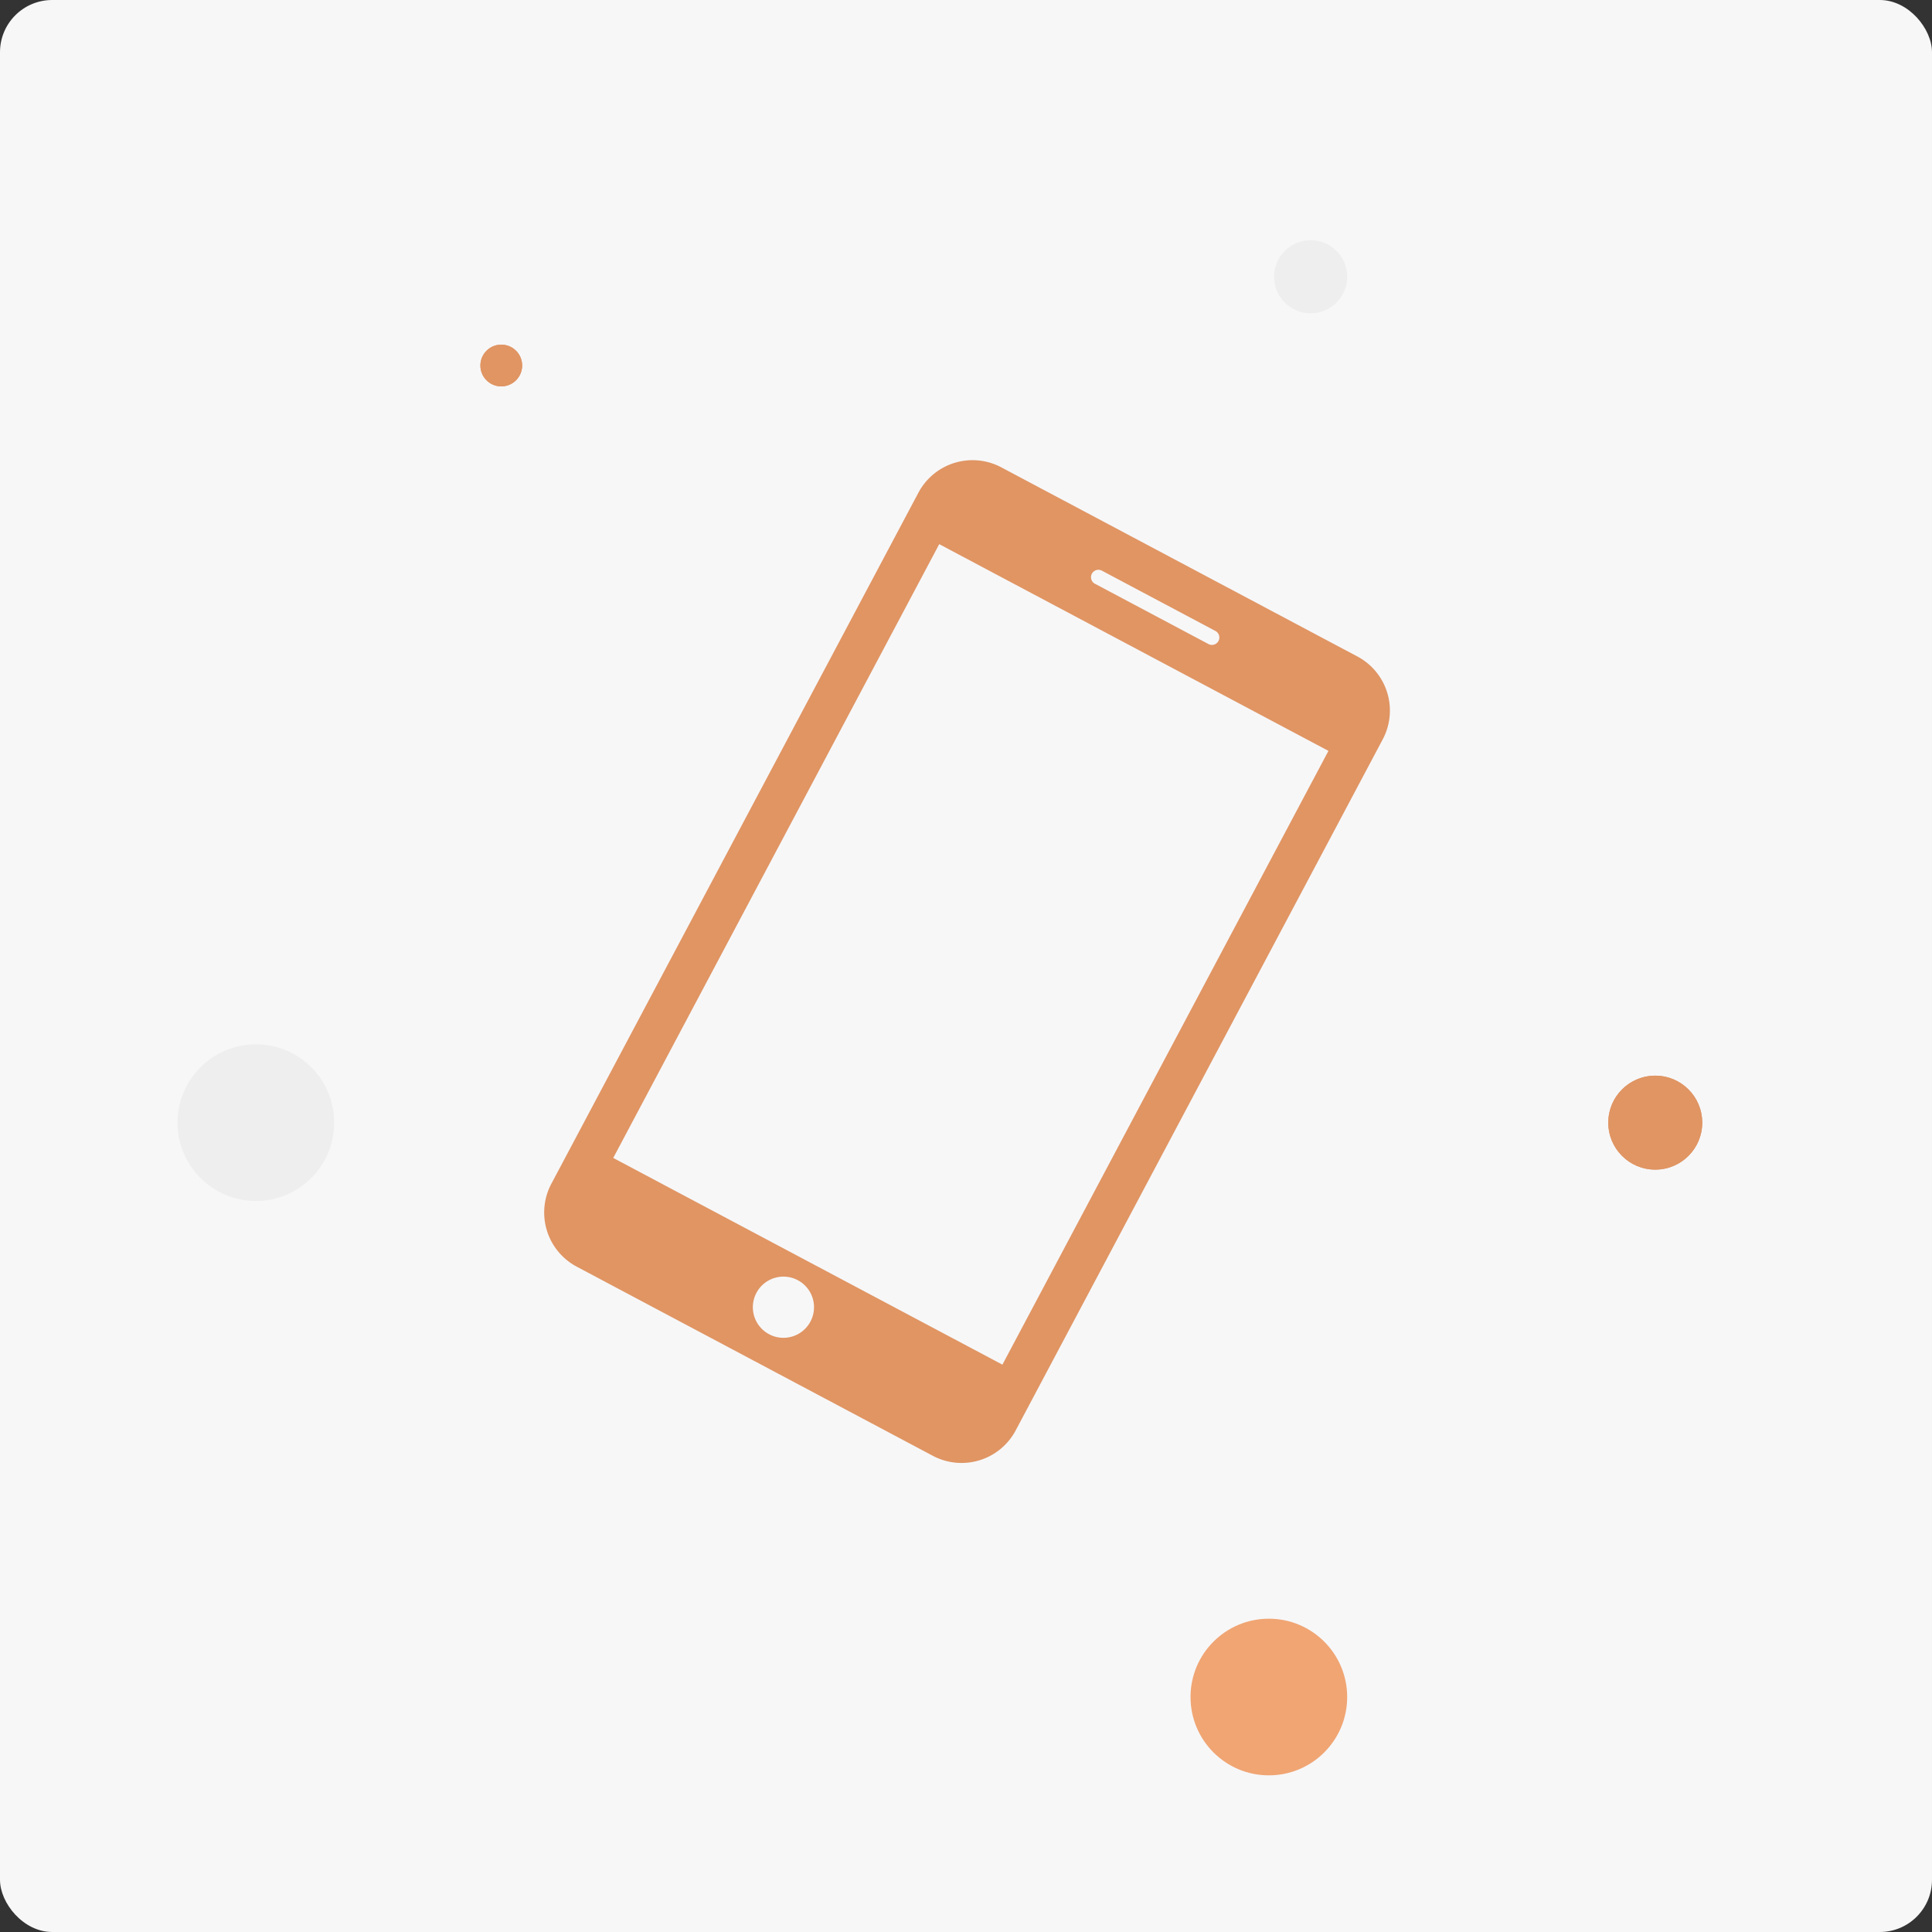 <svg xmlns="http://www.w3.org/2000/svg" width="185" height="185" viewBox="0 0 185 185"><rect x="0" y="0" width="185" height="185" fill="#333333" stroke="none"/><g transform="translate(-868 -427)"><g transform="translate(627 324)"><rect width="185" height="185" rx="5" transform="translate(241 103)" fill="#f7f7f8"/><g transform="translate(287 136)" fill="#e09563" stroke="#e09563" stroke-width="1"><circle cx="2" cy="2" r="2" stroke="none"/><circle cx="2" cy="2" r="1.5" fill="none"/></g><g transform="translate(395 206)" fill="#e09563" stroke="#e09563" stroke-width="1"><circle cx="4.5" cy="4.5" r="4.5" stroke="none"/><circle cx="4.5" cy="4.5" r="4" fill="none"/></g><circle cx="3.5" cy="3.5" r="3.5" transform="translate(363 126)" fill="#eee"/><circle cx="7.5" cy="7.5" r="7.5" transform="translate(258 203)" fill="#eee"/><circle cx="7.5" cy="7.5" r="7.5" transform="translate(355 258)" fill="#f0a573"/></g><g transform="matrix(0.883, 0.469, -0.469, 0.883, 952.219, 465.557)"><path d="M51.834,0H13.189A5.871,5.871,0,0,0,7.334,5.855v74.97a5.873,5.873,0,0,0,5.855,5.857H51.834a5.869,5.869,0,0,0,5.855-5.855V5.855A5.871,5.871,0,0,0,51.834,0ZM26.33,4.22H38.693a.71.71,0,0,1,0,1.419H26.33a.71.71,0,0,1,0-1.419Zm6.182,79.534a2.929,2.929,0,1,1,2.927-2.93A2.927,2.927,0,0,1,32.511,83.755Zm21.1-7.908H11.408V9.285H53.615Z" fill="#e09563"/></g></g></svg>